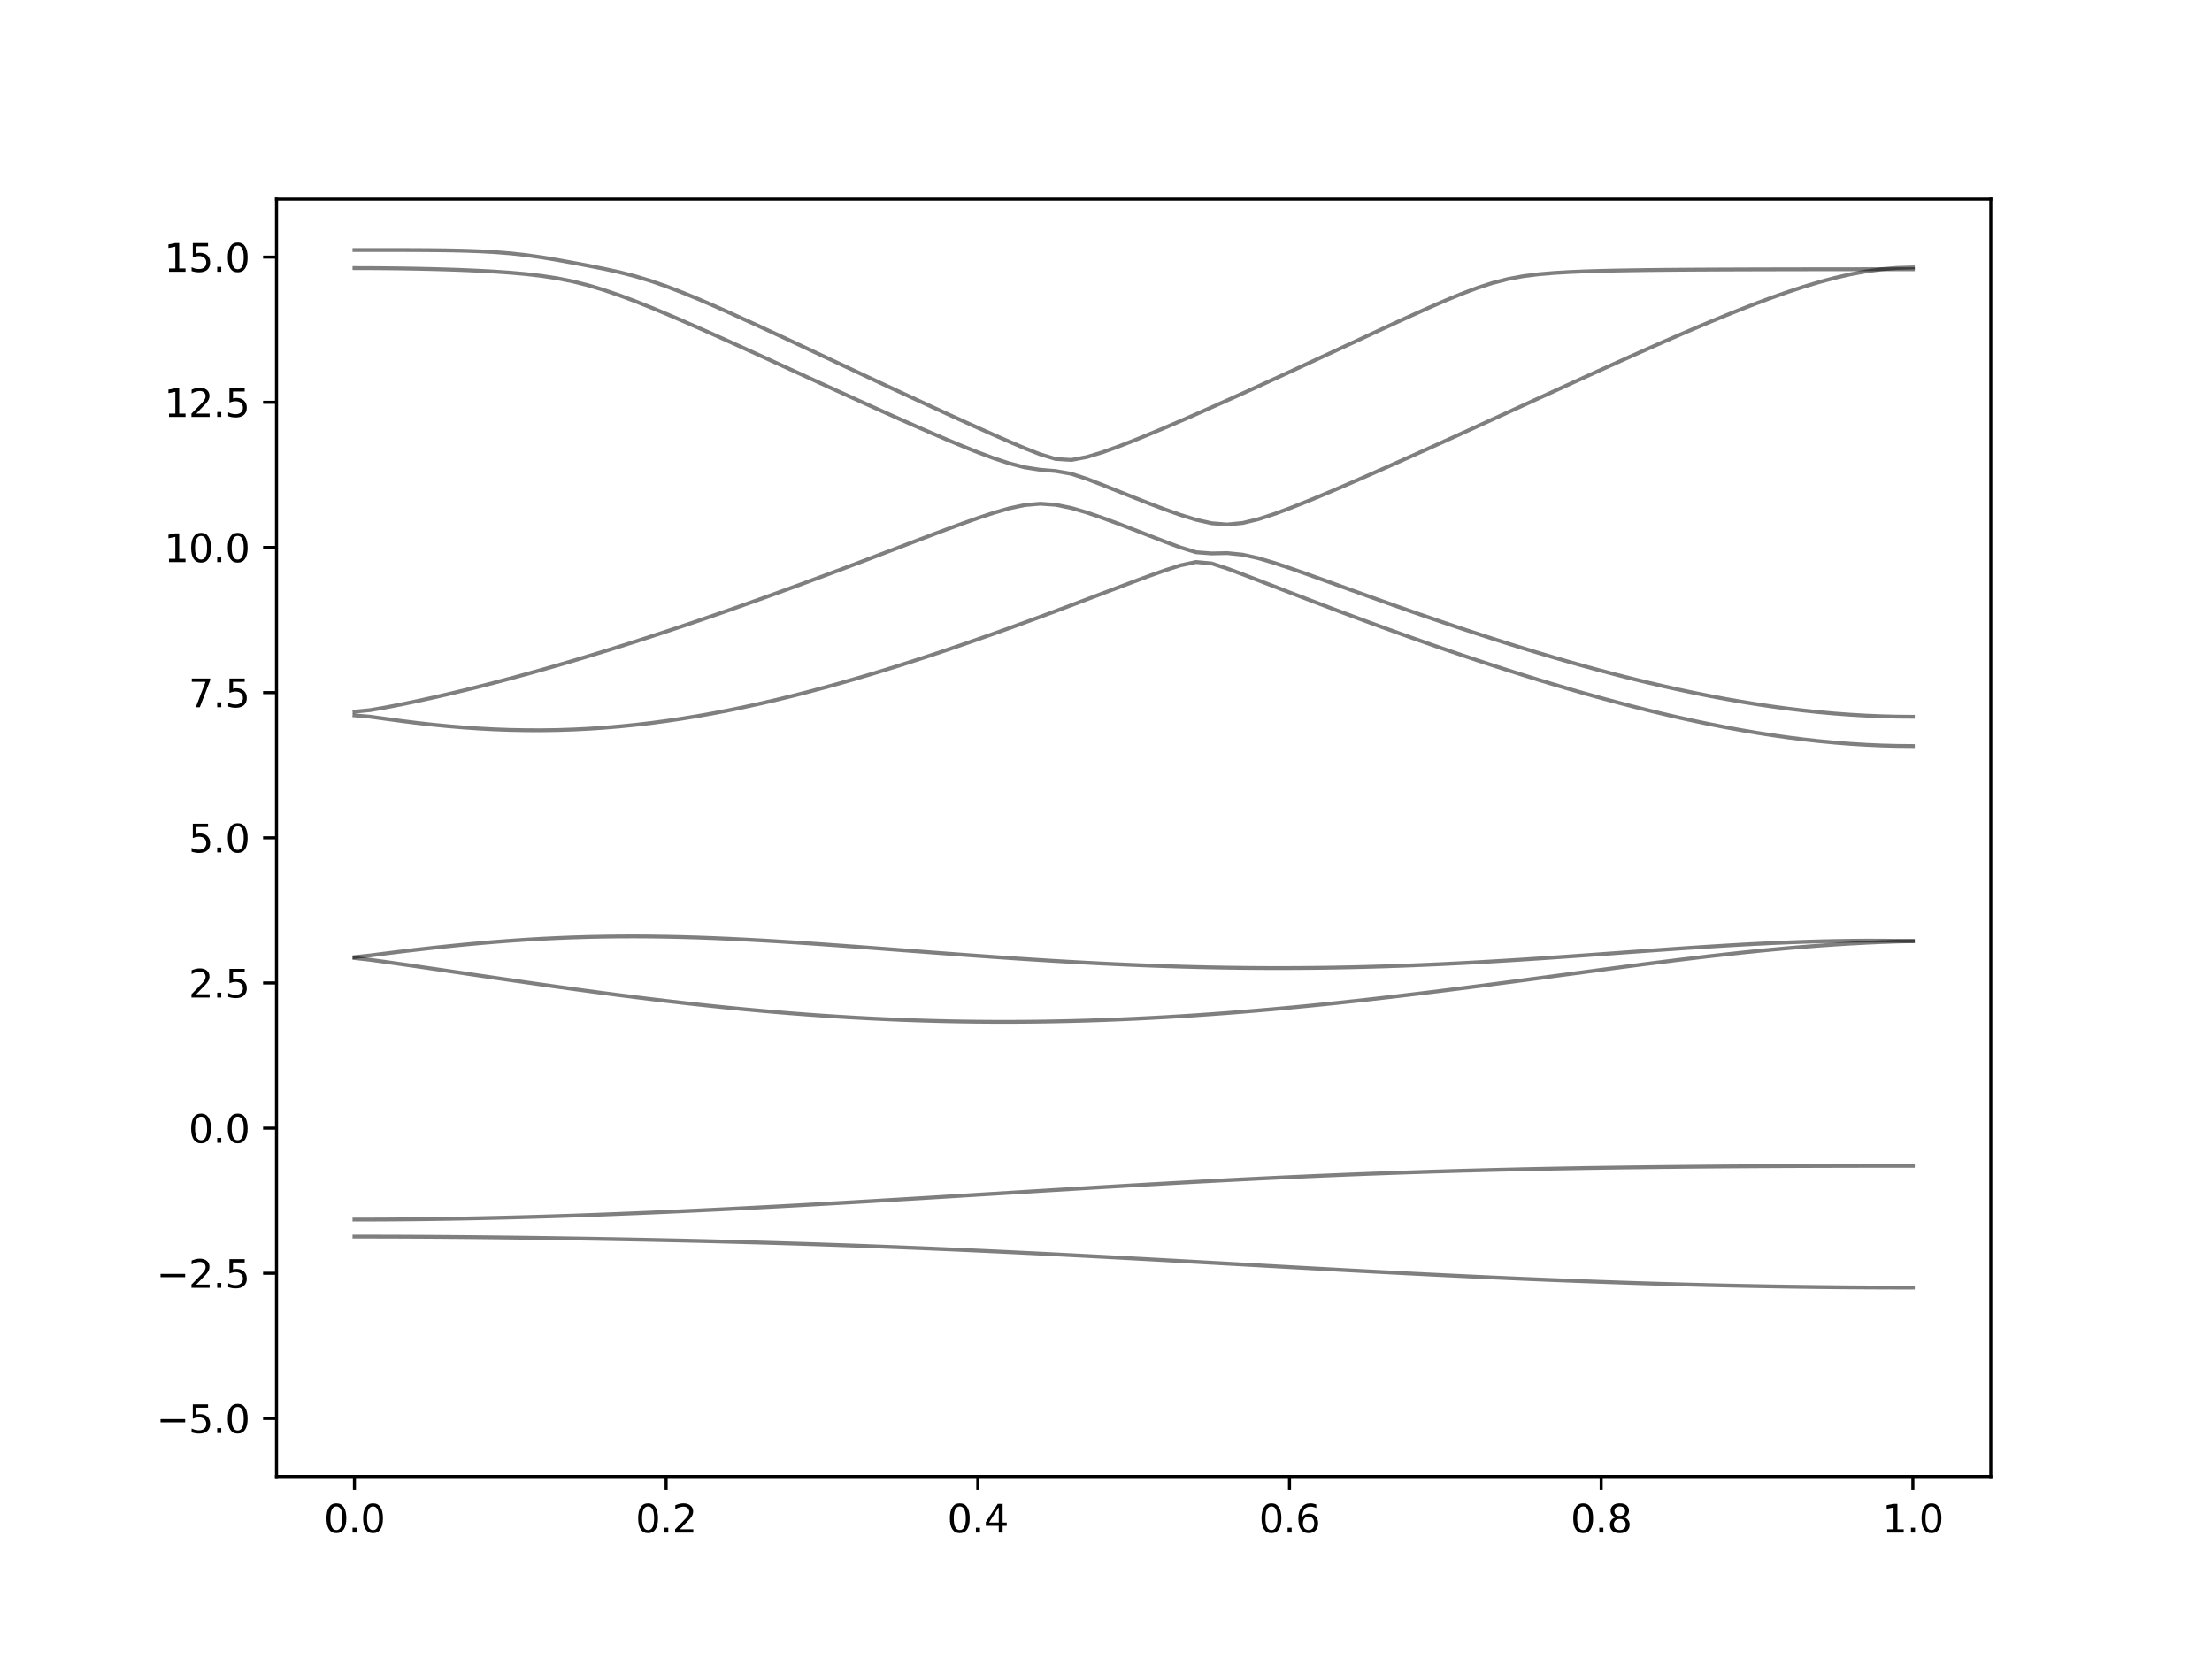 <?xml version="1.0" encoding="utf-8" standalone="no"?>
<!DOCTYPE svg PUBLIC "-//W3C//DTD SVG 1.1//EN"
  "http://www.w3.org/Graphics/SVG/1.1/DTD/svg11.dtd">
<svg xmlns:xlink="http://www.w3.org/1999/xlink" width="576pt" height="432pt" viewBox="0 0 576 432" xmlns="http://www.w3.org/2000/svg" version="1.1">
 <defs>
  <style type="text/css">*{stroke-linejoin: round; stroke-linecap: butt}</style>
 </defs>
 <g id="figure_1">
  <g id="patch_1">
   <path d="M 0 432 
L 576 432 
L 576 0 
L 0 0 
z
" style="fill: #ffffff"/>
  </g>
  <g id="axes_1">
   <g id="patch_2">
    <path d="M 72 384.48 
L 518.4 384.48 
L 518.4 51.84 
L 72 51.84 
z
" style="fill: #ffffff"/>
   </g>
   <g id="matplotlib.axis_1">
    <g id="xtick_1">
     <g id="line2d_1">
      <defs>
       <path id="m22ac7f812f" d="M 0 0 
L 0 3.5 
" style="stroke: #000000; stroke-width: 0.8"/>
      </defs>
      <g>
       <use xlink:href="#m22ac7f812f" x="92.291" y="384.48" style="stroke: #000000; stroke-width: 0.8"/>
      </g>
     </g>
     <g id="text_1">
      <!-- 0.0 -->
      <g transform="translate(84.339 399.078) scale(0.1 -0.1)">
       <defs>
        <path id="DejaVuSans-30" d="M 2034 4250 
Q 1547 4250 1301 3770 
Q 1056 3291 1056 2328 
Q 1056 1369 1301 889 
Q 1547 409 2034 409 
Q 2525 409 2770 889 
Q 3016 1369 3016 2328 
Q 3016 3291 2770 3770 
Q 2525 4250 2034 4250 
z
M 2034 4750 
Q 2819 4750 3233 4129 
Q 3647 3509 3647 2328 
Q 3647 1150 3233 529 
Q 2819 -91 2034 -91 
Q 1250 -91 836 529 
Q 422 1150 422 2328 
Q 422 3509 836 4129 
Q 1250 4750 2034 4750 
z
" transform="scale(0.016)"/>
        <path id="DejaVuSans-2e" d="M 684 794 
L 1344 794 
L 1344 0 
L 684 0 
L 684 794 
z
" transform="scale(0.016)"/>
       </defs>
       <use xlink:href="#DejaVuSans-30"/>
       <use xlink:href="#DejaVuSans-2e" x="63.623"/>
       <use xlink:href="#DejaVuSans-30" x="95.41"/>
      </g>
     </g>
    </g>
    <g id="xtick_2">
     <g id="line2d_2">
      <g>
       <use xlink:href="#m22ac7f812f" x="173.455" y="384.48" style="stroke: #000000; stroke-width: 0.8"/>
      </g>
     </g>
     <g id="text_2">
      <!-- 0.2 -->
      <g transform="translate(165.503 399.078) scale(0.1 -0.1)">
       <defs>
        <path id="DejaVuSans-32" d="M 1228 531 
L 3431 531 
L 3431 0 
L 469 0 
L 469 531 
Q 828 903 1448 1529 
Q 2069 2156 2228 2338 
Q 2531 2678 2651 2914 
Q 2772 3150 2772 3378 
Q 2772 3750 2511 3984 
Q 2250 4219 1831 4219 
Q 1534 4219 1204 4116 
Q 875 4013 500 3803 
L 500 4441 
Q 881 4594 1212 4672 
Q 1544 4750 1819 4750 
Q 2544 4750 2975 4387 
Q 3406 4025 3406 3419 
Q 3406 3131 3298 2873 
Q 3191 2616 2906 2266 
Q 2828 2175 2409 1742 
Q 1991 1309 1228 531 
z
" transform="scale(0.016)"/>
       </defs>
       <use xlink:href="#DejaVuSans-30"/>
       <use xlink:href="#DejaVuSans-2e" x="63.623"/>
       <use xlink:href="#DejaVuSans-32" x="95.41"/>
      </g>
     </g>
    </g>
    <g id="xtick_3">
     <g id="line2d_3">
      <g>
       <use xlink:href="#m22ac7f812f" x="254.618" y="384.48" style="stroke: #000000; stroke-width: 0.8"/>
      </g>
     </g>
     <g id="text_3">
      <!-- 0.4 -->
      <g transform="translate(246.667 399.078) scale(0.1 -0.1)">
       <defs>
        <path id="DejaVuSans-34" d="M 2419 4116 
L 825 1625 
L 2419 1625 
L 2419 4116 
z
M 2253 4666 
L 3047 4666 
L 3047 1625 
L 3713 1625 
L 3713 1100 
L 3047 1100 
L 3047 0 
L 2419 0 
L 2419 1100 
L 313 1100 
L 313 1709 
L 2253 4666 
z
" transform="scale(0.016)"/>
       </defs>
       <use xlink:href="#DejaVuSans-30"/>
       <use xlink:href="#DejaVuSans-2e" x="63.623"/>
       <use xlink:href="#DejaVuSans-34" x="95.41"/>
      </g>
     </g>
    </g>
    <g id="xtick_4">
     <g id="line2d_4">
      <g>
       <use xlink:href="#m22ac7f812f" x="335.782" y="384.48" style="stroke: #000000; stroke-width: 0.8"/>
      </g>
     </g>
     <g id="text_4">
      <!-- 0.6 -->
      <g transform="translate(327.83 399.078) scale(0.1 -0.1)">
       <defs>
        <path id="DejaVuSans-36" d="M 2113 2584 
Q 1688 2584 1439 2293 
Q 1191 2003 1191 1497 
Q 1191 994 1439 701 
Q 1688 409 2113 409 
Q 2538 409 2786 701 
Q 3034 994 3034 1497 
Q 3034 2003 2786 2293 
Q 2538 2584 2113 2584 
z
M 3366 4563 
L 3366 3988 
Q 3128 4100 2886 4159 
Q 2644 4219 2406 4219 
Q 1781 4219 1451 3797 
Q 1122 3375 1075 2522 
Q 1259 2794 1537 2939 
Q 1816 3084 2150 3084 
Q 2853 3084 3261 2657 
Q 3669 2231 3669 1497 
Q 3669 778 3244 343 
Q 2819 -91 2113 -91 
Q 1303 -91 875 529 
Q 447 1150 447 2328 
Q 447 3434 972 4092 
Q 1497 4750 2381 4750 
Q 2619 4750 2861 4703 
Q 3103 4656 3366 4563 
z
" transform="scale(0.016)"/>
       </defs>
       <use xlink:href="#DejaVuSans-30"/>
       <use xlink:href="#DejaVuSans-2e" x="63.623"/>
       <use xlink:href="#DejaVuSans-36" x="95.41"/>
      </g>
     </g>
    </g>
    <g id="xtick_5">
     <g id="line2d_5">
      <g>
       <use xlink:href="#m22ac7f812f" x="416.945" y="384.48" style="stroke: #000000; stroke-width: 0.8"/>
      </g>
     </g>
     <g id="text_5">
      <!-- 0.8 -->
      <g transform="translate(408.994 399.078) scale(0.1 -0.1)">
       <defs>
        <path id="DejaVuSans-38" d="M 2034 2216 
Q 1584 2216 1326 1975 
Q 1069 1734 1069 1313 
Q 1069 891 1326 650 
Q 1584 409 2034 409 
Q 2484 409 2743 651 
Q 3003 894 3003 1313 
Q 3003 1734 2745 1975 
Q 2488 2216 2034 2216 
z
M 1403 2484 
Q 997 2584 770 2862 
Q 544 3141 544 3541 
Q 544 4100 942 4425 
Q 1341 4750 2034 4750 
Q 2731 4750 3128 4425 
Q 3525 4100 3525 3541 
Q 3525 3141 3298 2862 
Q 3072 2584 2669 2484 
Q 3125 2378 3379 2068 
Q 3634 1759 3634 1313 
Q 3634 634 3220 271 
Q 2806 -91 2034 -91 
Q 1263 -91 848 271 
Q 434 634 434 1313 
Q 434 1759 690 2068 
Q 947 2378 1403 2484 
z
M 1172 3481 
Q 1172 3119 1398 2916 
Q 1625 2713 2034 2713 
Q 2441 2713 2670 2916 
Q 2900 3119 2900 3481 
Q 2900 3844 2670 4047 
Q 2441 4250 2034 4250 
Q 1625 4250 1398 4047 
Q 1172 3844 1172 3481 
z
" transform="scale(0.016)"/>
       </defs>
       <use xlink:href="#DejaVuSans-30"/>
       <use xlink:href="#DejaVuSans-2e" x="63.623"/>
       <use xlink:href="#DejaVuSans-38" x="95.41"/>
      </g>
     </g>
    </g>
    <g id="xtick_6">
     <g id="line2d_6">
      <g>
       <use xlink:href="#m22ac7f812f" x="498.109" y="384.48" style="stroke: #000000; stroke-width: 0.8"/>
      </g>
     </g>
     <g id="text_6">
      <!-- 1.0 -->
      <g transform="translate(490.158 399.078) scale(0.1 -0.1)">
       <defs>
        <path id="DejaVuSans-31" d="M 794 531 
L 1825 531 
L 1825 4091 
L 703 3866 
L 703 4441 
L 1819 4666 
L 2450 4666 
L 2450 531 
L 3481 531 
L 3481 0 
L 794 0 
L 794 531 
z
" transform="scale(0.016)"/>
       </defs>
       <use xlink:href="#DejaVuSans-31"/>
       <use xlink:href="#DejaVuSans-2e" x="63.623"/>
       <use xlink:href="#DejaVuSans-30" x="95.41"/>
      </g>
     </g>
    </g>
   </g>
   <g id="matplotlib.axis_2">
    <g id="ytick_1">
     <g id="line2d_7">
      <defs>
       <path id="m63937404ff" d="M 0 0 
L -3.5 0 
" style="stroke: #000000; stroke-width: 0.8"/>
      </defs>
      <g>
       <use xlink:href="#m63937404ff" x="72" y="369.36" style="stroke: #000000; stroke-width: 0.8"/>
      </g>
     </g>
     <g id="text_7">
      <!-- −5.0 -->
      <g transform="translate(40.717 373.159) scale(0.1 -0.1)">
       <defs>
        <path id="DejaVuSans-2212" d="M 678 2272 
L 4684 2272 
L 4684 1741 
L 678 1741 
L 678 2272 
z
" transform="scale(0.016)"/>
        <path id="DejaVuSans-35" d="M 691 4666 
L 3169 4666 
L 3169 4134 
L 1269 4134 
L 1269 2991 
Q 1406 3038 1543 3061 
Q 1681 3084 1819 3084 
Q 2600 3084 3056 2656 
Q 3513 2228 3513 1497 
Q 3513 744 3044 326 
Q 2575 -91 1722 -91 
Q 1428 -91 1123 -41 
Q 819 9 494 109 
L 494 744 
Q 775 591 1075 516 
Q 1375 441 1709 441 
Q 2250 441 2565 725 
Q 2881 1009 2881 1497 
Q 2881 1984 2565 2268 
Q 2250 2553 1709 2553 
Q 1456 2553 1204 2497 
Q 953 2441 691 2322 
L 691 4666 
z
" transform="scale(0.016)"/>
       </defs>
       <use xlink:href="#DejaVuSans-2212"/>
       <use xlink:href="#DejaVuSans-35" x="83.789"/>
       <use xlink:href="#DejaVuSans-2e" x="147.412"/>
       <use xlink:href="#DejaVuSans-30" x="179.199"/>
      </g>
     </g>
    </g>
    <g id="ytick_2">
     <g id="line2d_8">
      <g>
       <use xlink:href="#m63937404ff" x="72" y="331.56" style="stroke: #000000; stroke-width: 0.8"/>
      </g>
     </g>
     <g id="text_8">
      <!-- −2.5 -->
      <g transform="translate(40.717 335.359) scale(0.1 -0.1)">
       <use xlink:href="#DejaVuSans-2212"/>
       <use xlink:href="#DejaVuSans-32" x="83.789"/>
       <use xlink:href="#DejaVuSans-2e" x="147.412"/>
       <use xlink:href="#DejaVuSans-35" x="179.199"/>
      </g>
     </g>
    </g>
    <g id="ytick_3">
     <g id="line2d_9">
      <g>
       <use xlink:href="#m63937404ff" x="72" y="293.76" style="stroke: #000000; stroke-width: 0.8"/>
      </g>
     </g>
     <g id="text_9">
      <!-- 0.0 -->
      <g transform="translate(49.097 297.559) scale(0.1 -0.1)">
       <use xlink:href="#DejaVuSans-30"/>
       <use xlink:href="#DejaVuSans-2e" x="63.623"/>
       <use xlink:href="#DejaVuSans-30" x="95.41"/>
      </g>
     </g>
    </g>
    <g id="ytick_4">
     <g id="line2d_10">
      <g>
       <use xlink:href="#m63937404ff" x="72" y="255.96" style="stroke: #000000; stroke-width: 0.8"/>
      </g>
     </g>
     <g id="text_10">
      <!-- 2.5 -->
      <g transform="translate(49.097 259.759) scale(0.1 -0.1)">
       <use xlink:href="#DejaVuSans-32"/>
       <use xlink:href="#DejaVuSans-2e" x="63.623"/>
       <use xlink:href="#DejaVuSans-35" x="95.41"/>
      </g>
     </g>
    </g>
    <g id="ytick_5">
     <g id="line2d_11">
      <g>
       <use xlink:href="#m63937404ff" x="72" y="218.16" style="stroke: #000000; stroke-width: 0.8"/>
      </g>
     </g>
     <g id="text_11">
      <!-- 5.0 -->
      <g transform="translate(49.097 221.959) scale(0.1 -0.1)">
       <use xlink:href="#DejaVuSans-35"/>
       <use xlink:href="#DejaVuSans-2e" x="63.623"/>
       <use xlink:href="#DejaVuSans-30" x="95.41"/>
      </g>
     </g>
    </g>
    <g id="ytick_6">
     <g id="line2d_12">
      <g>
       <use xlink:href="#m63937404ff" x="72" y="180.36" style="stroke: #000000; stroke-width: 0.8"/>
      </g>
     </g>
     <g id="text_12">
      <!-- 7.5 -->
      <g transform="translate(49.097 184.159) scale(0.1 -0.1)">
       <defs>
        <path id="DejaVuSans-37" d="M 525 4666 
L 3525 4666 
L 3525 4397 
L 1831 0 
L 1172 0 
L 2766 4134 
L 525 4134 
L 525 4666 
z
" transform="scale(0.016)"/>
       </defs>
       <use xlink:href="#DejaVuSans-37"/>
       <use xlink:href="#DejaVuSans-2e" x="63.623"/>
       <use xlink:href="#DejaVuSans-35" x="95.41"/>
      </g>
     </g>
    </g>
    <g id="ytick_7">
     <g id="line2d_13">
      <g>
       <use xlink:href="#m63937404ff" x="72" y="142.56" style="stroke: #000000; stroke-width: 0.8"/>
      </g>
     </g>
     <g id="text_13">
      <!-- 10.0 -->
      <g transform="translate(42.734 146.359) scale(0.1 -0.1)">
       <use xlink:href="#DejaVuSans-31"/>
       <use xlink:href="#DejaVuSans-30" x="63.623"/>
       <use xlink:href="#DejaVuSans-2e" x="127.246"/>
       <use xlink:href="#DejaVuSans-30" x="159.033"/>
      </g>
     </g>
    </g>
    <g id="ytick_8">
     <g id="line2d_14">
      <g>
       <use xlink:href="#m63937404ff" x="72" y="104.76" style="stroke: #000000; stroke-width: 0.8"/>
      </g>
     </g>
     <g id="text_14">
      <!-- 12.5 -->
      <g transform="translate(42.734 108.559) scale(0.1 -0.1)">
       <use xlink:href="#DejaVuSans-31"/>
       <use xlink:href="#DejaVuSans-32" x="63.623"/>
       <use xlink:href="#DejaVuSans-2e" x="127.246"/>
       <use xlink:href="#DejaVuSans-35" x="159.033"/>
      </g>
     </g>
    </g>
    <g id="ytick_9">
     <g id="line2d_15">
      <g>
       <use xlink:href="#m63937404ff" x="72" y="66.96" style="stroke: #000000; stroke-width: 0.8"/>
      </g>
     </g>
     <g id="text_15">
      <!-- 15.0 -->
      <g transform="translate(42.734 70.759) scale(0.1 -0.1)">
       <use xlink:href="#DejaVuSans-31"/>
       <use xlink:href="#DejaVuSans-35" x="63.623"/>
       <use xlink:href="#DejaVuSans-2e" x="127.246"/>
       <use xlink:href="#DejaVuSans-30" x="159.033"/>
      </g>
     </g>
    </g>
   </g>
   <g id="line2d_16">
    <path d="M 92.291 322 
L 96.349 322.003 
L 100.407 322.01 
L 104.465 322.024 
L 108.524 322.042 
L 112.582 322.066 
L 116.64 322.095 
L 120.698 322.128 
L 124.756 322.166 
L 128.815 322.21 
L 132.873 322.257 
L 136.931 322.307 
L 140.989 322.363 
L 145.047 322.421 
L 149.105 322.485 
L 153.164 322.552 
L 157.222 322.623 
L 161.28 322.697 
L 165.338 322.775 
L 169.396 322.858 
L 173.455 322.945 
L 177.513 323.035 
L 181.571 323.131 
L 185.629 323.23 
L 189.687 323.335 
L 193.745 323.444 
L 197.804 323.555 
L 201.862 323.673 
L 205.92 323.797 
L 209.978 323.924 
L 214.036 324.057 
L 218.095 324.195 
L 222.153 324.337 
L 226.211 324.485 
L 230.269 324.64 
L 234.327 324.797 
L 238.385 324.96 
L 242.444 325.129 
L 246.502 325.302 
L 250.56 325.48 
L 254.618 325.663 
L 258.676 325.851 
L 262.735 326.041 
L 266.793 326.238 
L 270.851 326.437 
L 274.909 326.641 
L 278.967 326.849 
L 283.025 327.059 
L 287.084 327.272 
L 291.142 327.488 
L 295.2 327.706 
L 299.258 327.927 
L 303.316 328.149 
L 307.375 328.373 
L 311.433 328.598 
L 315.491 328.823 
L 319.549 329.05 
L 323.607 329.275 
L 327.665 329.502 
L 331.724 329.727 
L 335.782 329.953 
L 339.84 330.175 
L 343.898 330.397 
L 347.956 330.617 
L 352.015 330.836 
L 356.073 331.05 
L 360.131 331.264 
L 364.189 331.472 
L 368.247 331.679 
L 372.305 331.882 
L 376.364 332.08 
L 380.422 332.275 
L 384.48 332.466 
L 388.538 332.652 
L 392.596 332.832 
L 396.655 333.007 
L 400.713 333.178 
L 404.771 333.343 
L 408.829 333.503 
L 412.887 333.656 
L 416.945 333.804 
L 421.004 333.944 
L 425.062 334.081 
L 429.12 334.209 
L 433.178 334.33 
L 437.236 334.446 
L 441.295 334.554 
L 445.353 334.655 
L 449.411 334.749 
L 453.469 334.837 
L 457.527 334.917 
L 461.585 334.989 
L 465.644 335.054 
L 469.702 335.112 
L 473.76 335.162 
L 477.818 335.204 
L 481.876 335.239 
L 485.935 335.264 
L 489.993 335.284 
L 494.051 335.296 
L 498.109 335.299 
" clip-path="url(#pe93522fca1)" style="fill: none; stroke: #000000; stroke-opacity: 0.5; stroke-linecap: square"/>
   </g>
   <g id="line2d_17">
    <path d="M 92.291 317.58 
L 96.349 317.574 
L 100.407 317.557 
L 104.465 317.529 
L 108.524 317.489 
L 112.582 317.439 
L 116.64 317.379 
L 120.698 317.308 
L 124.756 317.226 
L 128.815 317.136 
L 132.873 317.034 
L 136.931 316.925 
L 140.989 316.807 
L 145.047 316.68 
L 149.105 316.546 
L 153.164 316.404 
L 157.222 316.253 
L 161.28 316.095 
L 165.338 315.932 
L 169.396 315.761 
L 173.455 315.584 
L 177.513 315.401 
L 181.571 315.212 
L 185.629 315.017 
L 189.687 314.818 
L 193.745 314.612 
L 197.804 314.402 
L 201.862 314.187 
L 205.92 313.968 
L 209.978 313.746 
L 214.036 313.519 
L 218.095 313.287 
L 222.153 313.055 
L 226.211 312.817 
L 230.269 312.578 
L 234.327 312.336 
L 238.385 312.093 
L 242.444 311.847 
L 246.502 311.6 
L 250.56 311.352 
L 254.618 311.103 
L 258.676 310.853 
L 262.735 310.605 
L 266.793 310.356 
L 270.851 310.108 
L 274.909 309.86 
L 278.967 309.615 
L 283.025 309.371 
L 287.084 309.129 
L 291.142 308.891 
L 295.2 308.653 
L 299.258 308.42 
L 303.316 308.191 
L 307.375 307.965 
L 311.433 307.744 
L 315.491 307.528 
L 319.549 307.317 
L 323.607 307.109 
L 327.665 306.908 
L 331.724 306.713 
L 335.782 306.524 
L 339.84 306.341 
L 343.898 306.164 
L 347.956 305.994 
L 352.015 305.829 
L 356.073 305.672 
L 360.131 305.522 
L 364.189 305.377 
L 368.247 305.241 
L 372.305 305.109 
L 376.364 304.987 
L 380.422 304.869 
L 384.48 304.758 
L 388.538 304.654 
L 392.596 304.556 
L 396.655 304.463 
L 400.713 304.377 
L 404.771 304.297 
L 408.829 304.223 
L 412.887 304.153 
L 416.945 304.09 
L 421.004 304.031 
L 425.062 303.977 
L 429.12 303.927 
L 433.178 303.881 
L 437.236 303.839 
L 441.295 303.801 
L 445.353 303.766 
L 449.411 303.736 
L 453.469 303.709 
L 457.527 303.683 
L 461.585 303.662 
L 465.644 303.644 
L 469.702 303.627 
L 473.76 303.614 
L 477.818 303.602 
L 481.876 303.593 
L 485.935 303.585 
L 489.993 303.58 
L 494.051 303.577 
L 498.109 303.576 
" clip-path="url(#pe93522fca1)" style="fill: none; stroke: #000000; stroke-opacity: 0.5; stroke-linecap: square"/>
   </g>
   <g id="line2d_18">
    <path d="M 92.291 249.47 
L 96.349 249.918 
L 100.407 250.479 
L 104.465 251.055 
L 108.524 251.64 
L 112.582 252.231 
L 116.64 252.827 
L 120.698 253.424 
L 124.756 254.022 
L 128.815 254.616 
L 132.873 255.209 
L 136.931 255.795 
L 140.989 256.376 
L 145.047 256.949 
L 149.105 257.513 
L 153.164 258.065 
L 157.222 258.608 
L 161.28 259.135 
L 165.338 259.651 
L 169.396 260.151 
L 173.455 260.637 
L 177.513 261.105 
L 181.571 261.556 
L 185.629 261.988 
L 189.687 262.403 
L 193.745 262.797 
L 197.804 263.171 
L 201.862 263.525 
L 205.92 263.857 
L 209.978 264.167 
L 214.036 264.456 
L 218.095 264.722 
L 222.153 264.964 
L 226.211 265.185 
L 230.269 265.38 
L 234.327 265.554 
L 238.385 265.702 
L 242.444 265.826 
L 246.502 265.927 
L 250.56 266.004 
L 254.618 266.057 
L 258.676 266.086 
L 262.735 266.09 
L 266.793 266.071 
L 270.851 266.028 
L 274.909 265.962 
L 278.967 265.873 
L 283.025 265.761 
L 287.084 265.626 
L 291.142 265.469 
L 295.2 265.291 
L 299.258 265.089 
L 303.316 264.869 
L 307.375 264.625 
L 311.433 264.364 
L 315.491 264.081 
L 319.549 263.78 
L 323.607 263.46 
L 327.665 263.121 
L 331.724 262.766 
L 335.782 262.392 
L 339.84 262.002 
L 343.898 261.597 
L 347.956 261.178 
L 352.015 260.742 
L 356.073 260.295 
L 360.131 259.834 
L 364.189 259.36 
L 368.247 258.877 
L 372.305 258.381 
L 376.364 257.877 
L 380.422 257.363 
L 384.48 256.843 
L 388.538 256.315 
L 392.596 255.783 
L 396.655 255.245 
L 400.713 254.705 
L 404.771 254.162 
L 408.829 253.619 
L 412.887 253.078 
L 416.945 252.537 
L 421.004 252.002 
L 425.062 251.471 
L 429.12 250.948 
L 433.178 250.434 
L 437.236 249.93 
L 441.295 249.44 
L 445.353 248.964 
L 449.411 248.506 
L 453.469 248.067 
L 457.527 247.649 
L 461.585 247.254 
L 465.644 246.885 
L 469.702 246.543 
L 473.76 246.23 
L 477.818 245.949 
L 481.876 245.7 
L 485.935 245.483 
L 489.993 245.303 
L 494.051 245.16 
L 498.109 245.068 
" clip-path="url(#pe93522fca1)" style="fill: none; stroke: #000000; stroke-opacity: 0.5; stroke-linecap: square"/>
   </g>
   <g id="line2d_19">
    <path d="M 92.291 249.223 
L 96.349 248.792 
L 100.407 248.273 
L 104.465 247.768 
L 108.524 247.284 
L 112.582 246.824 
L 116.64 246.391 
L 120.698 245.984 
L 124.756 245.609 
L 128.815 245.266 
L 132.873 244.957 
L 136.931 244.684 
L 140.989 244.446 
L 145.047 244.248 
L 149.105 244.086 
L 153.164 243.964 
L 157.222 243.879 
L 161.28 243.831 
L 165.338 243.82 
L 169.396 243.843 
L 173.455 243.902 
L 177.513 243.991 
L 181.571 244.11 
L 185.629 244.257 
L 189.687 244.431 
L 193.745 244.628 
L 197.804 244.845 
L 201.862 245.081 
L 205.92 245.334 
L 209.978 245.6 
L 214.036 245.879 
L 218.095 246.167 
L 222.153 246.463 
L 226.211 246.766 
L 230.269 247.071 
L 234.327 247.379 
L 238.385 247.688 
L 242.444 247.993 
L 246.502 248.297 
L 250.56 248.598 
L 254.618 248.891 
L 258.676 249.179 
L 262.735 249.457 
L 266.793 249.728 
L 270.851 249.986 
L 274.909 250.234 
L 278.967 250.468 
L 283.025 250.691 
L 287.084 250.899 
L 291.142 251.093 
L 295.2 251.27 
L 299.258 251.432 
L 303.316 251.577 
L 307.375 251.704 
L 311.433 251.813 
L 315.491 251.905 
L 319.549 251.977 
L 323.607 252.03 
L 327.665 252.065 
L 331.724 252.082 
L 335.782 252.077 
L 339.84 252.053 
L 343.898 252.011 
L 347.956 251.949 
L 352.015 251.867 
L 356.073 251.767 
L 360.131 251.648 
L 364.189 251.512 
L 368.247 251.357 
L 372.305 251.187 
L 376.364 250.999 
L 380.422 250.797 
L 384.48 250.579 
L 388.538 250.347 
L 392.596 250.104 
L 396.655 249.848 
L 400.713 249.584 
L 404.771 249.31 
L 408.829 249.029 
L 412.887 248.742 
L 416.945 248.45 
L 421.004 248.157 
L 425.062 247.863 
L 429.12 247.571 
L 433.178 247.284 
L 437.236 247.001 
L 441.295 246.728 
L 445.353 246.465 
L 449.411 246.214 
L 453.469 245.978 
L 457.527 245.762 
L 461.585 245.563 
L 465.644 245.39 
L 469.702 245.24 
L 473.76 245.117 
L 477.818 245.024 
L 481.876 244.96 
L 485.935 244.93 
L 489.993 244.934 
L 494.051 244.971 
L 498.109 245.027 
" clip-path="url(#pe93522fca1)" style="fill: none; stroke: #000000; stroke-opacity: 0.5; stroke-linecap: square"/>
   </g>
   <g id="line2d_20">
    <path d="M 92.291 186.278 
L 96.349 186.626 
L 100.407 187.185 
L 104.465 187.736 
L 108.524 188.242 
L 112.582 188.699 
L 116.64 189.098 
L 120.698 189.437 
L 124.756 189.715 
L 128.815 189.928 
L 132.873 190.075 
L 136.931 190.153 
L 140.989 190.164 
L 145.047 190.105 
L 149.105 189.975 
L 153.164 189.775 
L 157.222 189.506 
L 161.28 189.167 
L 165.338 188.761 
L 169.396 188.287 
L 173.455 187.748 
L 177.513 187.146 
L 181.571 186.481 
L 185.629 185.756 
L 189.687 184.976 
L 193.745 184.138 
L 197.804 183.249 
L 201.862 182.31 
L 205.92 181.322 
L 209.978 180.289 
L 214.036 179.211 
L 218.095 178.094 
L 222.153 176.935 
L 226.211 175.739 
L 230.269 174.509 
L 234.327 173.243 
L 238.385 171.947 
L 242.444 170.621 
L 246.502 169.265 
L 250.56 167.883 
L 254.618 166.475 
L 258.676 165.045 
L 262.735 163.592 
L 266.793 162.118 
L 270.851 160.627 
L 274.909 159.118 
L 278.967 157.597 
L 283.025 156.064 
L 287.084 154.524 
L 291.142 152.987 
L 295.2 151.458 
L 299.258 149.958 
L 303.316 148.517 
L 307.375 147.218 
L 311.433 146.342 
L 315.491 146.715 
L 319.549 148.035 
L 323.607 149.55 
L 327.665 151.11 
L 331.724 152.678 
L 335.782 154.245 
L 339.84 155.802 
L 343.898 157.347 
L 347.956 158.881 
L 352.015 160.399 
L 356.073 161.9 
L 360.131 163.383 
L 364.189 164.85 
L 368.247 166.295 
L 372.305 167.723 
L 376.364 169.127 
L 380.422 170.511 
L 384.48 171.87 
L 388.538 173.205 
L 392.596 174.516 
L 396.655 175.8 
L 400.713 177.055 
L 404.771 178.281 
L 408.829 179.479 
L 412.887 180.643 
L 416.945 181.774 
L 421.004 182.868 
L 425.062 183.928 
L 429.12 184.949 
L 433.178 185.929 
L 437.236 186.865 
L 441.295 187.757 
L 445.353 188.602 
L 449.411 189.397 
L 453.469 190.141 
L 457.527 190.832 
L 461.585 191.464 
L 465.644 192.039 
L 469.702 192.553 
L 473.76 193.002 
L 477.818 193.387 
L 481.876 193.703 
L 485.935 193.953 
L 489.993 194.131 
L 494.051 194.239 
L 498.109 194.275 
" clip-path="url(#pe93522fca1)" style="fill: none; stroke: #000000; stroke-opacity: 0.5; stroke-linecap: square"/>
   </g>
   <g id="line2d_21">
    <path d="M 92.291 185.322 
L 96.349 184.926 
L 100.407 184.222 
L 104.465 183.431 
L 108.524 182.586 
L 112.582 181.695 
L 116.64 180.765 
L 120.698 179.795 
L 124.756 178.791 
L 128.815 177.75 
L 132.873 176.678 
L 136.931 175.576 
L 140.989 174.444 
L 145.047 173.282 
L 149.105 172.095 
L 153.164 170.881 
L 157.222 169.641 
L 161.28 168.377 
L 165.338 167.091 
L 169.396 165.783 
L 173.455 164.451 
L 177.513 163.101 
L 181.571 161.728 
L 185.629 160.338 
L 189.687 158.927 
L 193.745 157.5 
L 197.804 156.056 
L 201.862 154.596 
L 205.92 153.12 
L 209.978 151.629 
L 214.036 150.126 
L 218.095 148.61 
L 222.153 147.082 
L 226.211 145.546 
L 230.269 144.004 
L 234.327 142.457 
L 238.385 140.91 
L 242.444 139.37 
L 246.502 137.844 
L 250.56 136.349 
L 254.618 134.906 
L 258.676 133.561 
L 262.735 132.387 
L 266.793 131.525 
L 270.851 131.169 
L 274.909 131.447 
L 278.967 132.278 
L 283.025 133.468 
L 287.084 134.856 
L 291.142 136.352 
L 295.2 137.903 
L 299.258 139.477 
L 303.316 141.046 
L 307.375 142.558 
L 311.433 143.806 
L 315.491 144.113 
L 319.549 144.027 
L 323.607 144.439 
L 327.665 145.353 
L 331.724 146.553 
L 335.782 147.899 
L 339.84 149.316 
L 343.898 150.767 
L 347.956 152.231 
L 352.015 153.696 
L 356.073 155.156 
L 360.131 156.608 
L 364.189 158.046 
L 368.247 159.467 
L 372.305 160.869 
L 376.364 162.252 
L 380.422 163.613 
L 384.48 164.951 
L 388.538 166.265 
L 392.596 167.553 
L 396.655 168.813 
L 400.713 170.045 
L 404.771 171.247 
L 408.829 172.417 
L 412.887 173.554 
L 416.945 174.657 
L 421.004 175.723 
L 425.062 176.752 
L 429.12 177.741 
L 433.178 178.688 
L 437.236 179.592 
L 441.295 180.451 
L 445.353 181.263 
L 449.411 182.025 
L 453.469 182.735 
L 457.527 183.393 
L 461.585 183.995 
L 465.644 184.539 
L 469.702 185.026 
L 473.76 185.451 
L 477.818 185.814 
L 481.876 186.112 
L 485.935 186.346 
L 489.993 186.514 
L 494.051 186.614 
L 498.109 186.648 
" clip-path="url(#pe93522fca1)" style="fill: none; stroke: #000000; stroke-opacity: 0.5; stroke-linecap: square"/>
   </g>
   <g id="line2d_22">
    <path d="M 92.291 69.81 
L 96.349 69.819 
L 100.407 69.848 
L 104.465 69.898 
L 108.524 69.967 
L 112.582 70.06 
L 116.64 70.176 
L 120.698 70.32 
L 124.756 70.5 
L 128.815 70.723 
L 132.873 71.005 
L 136.931 71.366 
L 140.989 71.838 
L 145.047 72.459 
L 149.105 73.27 
L 153.164 74.289 
L 157.222 75.507 
L 161.28 76.897 
L 165.338 78.415 
L 169.396 80.03 
L 173.455 81.714 
L 177.513 83.45 
L 181.571 85.225 
L 185.629 87.026 
L 189.687 88.848 
L 193.745 90.685 
L 197.804 92.532 
L 201.862 94.386 
L 205.92 96.243 
L 209.978 98.101 
L 214.036 99.959 
L 218.095 101.812 
L 222.153 103.661 
L 226.211 105.499 
L 230.269 107.329 
L 234.327 109.143 
L 238.385 110.94 
L 242.444 112.712 
L 246.502 114.45 
L 250.56 116.145 
L 254.618 117.771 
L 258.676 119.29 
L 262.735 120.634 
L 266.793 121.69 
L 270.851 122.326 
L 274.909 122.659 
L 278.967 123.377 
L 283.025 124.711 
L 287.084 126.273 
L 291.142 127.894 
L 295.2 129.514 
L 299.258 131.105 
L 303.316 132.641 
L 307.375 134.076 
L 311.433 135.33 
L 315.491 136.246 
L 319.549 136.577 
L 323.607 136.175 
L 327.665 135.194 
L 331.724 133.875 
L 335.782 132.375 
L 339.84 130.771 
L 343.898 129.102 
L 347.956 127.389 
L 352.015 125.642 
L 356.073 123.873 
L 360.131 122.084 
L 364.189 120.281 
L 368.247 118.465 
L 372.305 116.637 
L 376.364 114.801 
L 380.422 112.957 
L 384.48 111.107 
L 388.538 109.254 
L 392.596 107.397 
L 396.655 105.539 
L 400.713 103.679 
L 404.771 101.821 
L 408.829 99.967 
L 412.887 98.116 
L 416.945 96.273 
L 421.004 94.439 
L 425.062 92.616 
L 429.12 90.807 
L 433.178 89.017 
L 437.236 87.248 
L 441.295 85.505 
L 445.353 83.795 
L 449.411 82.122 
L 453.469 80.495 
L 457.527 78.924 
L 461.585 77.419 
L 465.644 75.993 
L 469.702 74.662 
L 473.76 73.442 
L 477.818 72.355 
L 481.876 71.42 
L 485.935 70.663 
L 489.993 70.12 
L 494.051 70.102 
L 498.109 70.102 
" clip-path="url(#pe93522fca1)" style="fill: none; stroke: #000000; stroke-opacity: 0.5; stroke-linecap: square"/>
   </g>
   <g id="line2d_23">
    <path d="M 92.291 65.099 
L 96.349 65.1 
L 100.407 65.1 
L 104.465 65.106 
L 108.524 65.118 
L 112.582 65.146 
L 116.64 65.195 
L 120.698 65.283 
L 124.756 65.427 
L 128.815 65.648 
L 132.873 65.973 
L 136.931 66.422 
L 140.989 66.998 
L 145.047 67.677 
L 149.105 68.415 
L 153.164 69.181 
L 157.222 69.984 
L 161.28 70.873 
L 165.338 71.91 
L 169.396 73.135 
L 173.455 74.541 
L 177.513 76.099 
L 181.571 77.765 
L 185.629 79.51 
L 189.687 81.309 
L 193.745 83.146 
L 197.804 85.007 
L 201.862 86.888 
L 205.92 88.78 
L 209.978 90.679 
L 214.036 92.582 
L 218.095 94.487 
L 222.153 96.391 
L 226.211 98.292 
L 230.269 100.189 
L 234.327 102.079 
L 238.385 103.962 
L 242.444 105.837 
L 246.502 107.699 
L 250.56 109.549 
L 254.618 111.383 
L 258.676 113.192 
L 262.735 114.972 
L 266.793 116.694 
L 270.851 118.294 
L 274.909 119.525 
L 278.967 119.776 
L 283.025 119.011 
L 287.084 117.769 
L 291.142 116.31 
L 295.2 114.732 
L 299.258 113.079 
L 303.316 111.375 
L 307.375 109.633 
L 311.433 107.863 
L 315.491 106.068 
L 319.549 104.255 
L 323.607 102.427 
L 327.665 100.582 
L 331.724 98.729 
L 335.782 96.863 
L 339.84 94.989 
L 343.898 93.109 
L 347.956 91.223 
L 352.015 89.336 
L 356.073 87.451 
L 360.131 85.568 
L 364.189 83.698 
L 368.247 81.847 
L 372.305 80.027 
L 376.364 78.261 
L 380.422 76.582 
L 384.48 75.043 
L 388.538 73.717 
L 392.596 72.671 
L 396.655 71.918 
L 400.713 71.405 
L 404.771 71.061 
L 408.829 70.825 
L 412.887 70.657 
L 416.945 70.534 
L 421.004 70.442 
L 425.062 70.373 
L 429.12 70.318 
L 433.178 70.274 
L 437.236 70.24 
L 441.295 70.212 
L 445.353 70.19 
L 449.411 70.171 
L 453.469 70.156 
L 457.527 70.144 
L 461.585 70.134 
L 465.644 70.126 
L 469.702 70.119 
L 473.76 70.114 
L 477.818 70.109 
L 481.876 70.106 
L 485.935 70.103 
L 489.993 70.087 
L 494.051 69.759 
L 498.109 69.642 
" clip-path="url(#pe93522fca1)" style="fill: none; stroke: #000000; stroke-opacity: 0.5; stroke-linecap: square"/>
   </g>
   <g id="patch_3">
    <path d="M 72 384.48 
L 72 51.84 
" style="fill: none; stroke: #000000; stroke-width: 0.8; stroke-linejoin: miter; stroke-linecap: square"/>
   </g>
   <g id="patch_4">
    <path d="M 518.4 384.48 
L 518.4 51.84 
" style="fill: none; stroke: #000000; stroke-width: 0.8; stroke-linejoin: miter; stroke-linecap: square"/>
   </g>
   <g id="patch_5">
    <path d="M 72 384.48 
L 518.4 384.48 
" style="fill: none; stroke: #000000; stroke-width: 0.8; stroke-linejoin: miter; stroke-linecap: square"/>
   </g>
   <g id="patch_6">
    <path d="M 72 51.84 
L 518.4 51.84 
" style="fill: none; stroke: #000000; stroke-width: 0.8; stroke-linejoin: miter; stroke-linecap: square"/>
   </g>
  </g>
 </g>
 <defs>
  <clipPath id="pe93522fca1">
   <rect x="72" y="51.84" width="446.4" height="332.64"/>
  </clipPath>
 </defs>
</svg>
